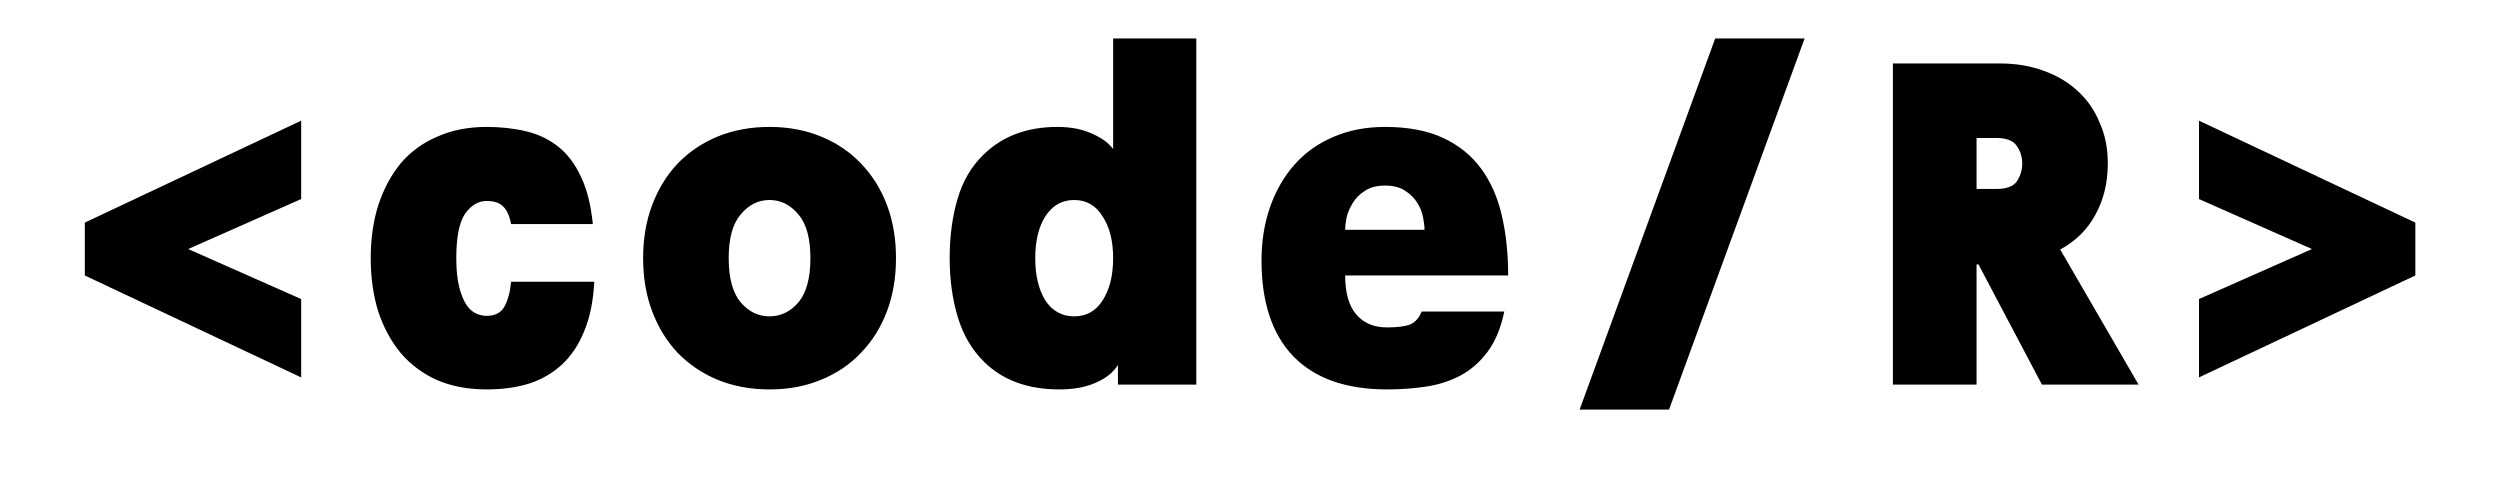 <svg width="130" height="25" viewBox="0 0 130 25" fill="none" xmlns="http://www.w3.org/2000/svg">
<path d="M4.411 14.325V11.575L15.661 6.275V10.35L9.786 12.95L15.661 15.55V19.625L4.411 14.325ZM30.902 14.65C30.852 15.65 30.677 16.508 30.377 17.225C30.094 17.925 29.711 18.5 29.227 18.95C28.744 19.4 28.169 19.733 27.502 19.95C26.852 20.15 26.119 20.25 25.302 20.25C24.352 20.25 23.502 20.092 22.752 19.775C22.002 19.442 21.369 18.975 20.852 18.375C20.352 17.775 19.961 17.058 19.677 16.225C19.411 15.375 19.277 14.442 19.277 13.425C19.277 12.408 19.411 11.483 19.677 10.65C19.961 9.8 20.352 9.075 20.852 8.475C21.369 7.875 22.002 7.417 22.752 7.1C23.502 6.767 24.352 6.6 25.302 6.6C26.036 6.6 26.719 6.675 27.352 6.825C27.986 6.975 28.544 7.242 29.027 7.625C29.511 8.008 29.902 8.525 30.202 9.175C30.519 9.825 30.727 10.65 30.827 11.65H26.577C26.494 11.217 26.352 10.908 26.152 10.725C25.969 10.542 25.686 10.45 25.302 10.45C24.869 10.45 24.494 10.675 24.177 11.125C23.877 11.575 23.727 12.342 23.727 13.425C23.727 14.025 23.777 14.525 23.877 14.925C23.977 15.308 24.102 15.617 24.252 15.85C24.402 16.067 24.569 16.217 24.752 16.3C24.936 16.383 25.119 16.425 25.302 16.425C25.736 16.425 26.044 16.267 26.227 15.95C26.411 15.617 26.527 15.183 26.577 14.65H30.902ZM42.142 13.425C42.142 12.392 41.933 11.633 41.517 11.15C41.1 10.65 40.6 10.4 40.017 10.4C39.433 10.4 38.933 10.65 38.517 11.15C38.1 11.633 37.892 12.392 37.892 13.425C37.892 14.458 38.1 15.225 38.517 15.725C38.933 16.208 39.433 16.45 40.017 16.45C40.6 16.45 41.1 16.208 41.517 15.725C41.933 15.225 42.142 14.458 42.142 13.425ZM46.592 13.425C46.592 14.442 46.433 15.367 46.117 16.2C45.8 17.033 45.35 17.75 44.767 18.35C44.2 18.95 43.508 19.417 42.692 19.75C41.892 20.083 41 20.25 40.017 20.25C39.033 20.25 38.133 20.083 37.317 19.75C36.517 19.417 35.825 18.95 35.242 18.35C34.675 17.75 34.233 17.033 33.917 16.2C33.6 15.367 33.442 14.442 33.442 13.425C33.442 12.408 33.6 11.483 33.917 10.65C34.233 9.817 34.675 9.1 35.242 8.5C35.825 7.9 36.517 7.433 37.317 7.1C38.133 6.767 39.033 6.6 40.017 6.6C41 6.6 41.892 6.767 42.692 7.1C43.508 7.433 44.2 7.9 44.767 8.5C45.35 9.1 45.8 9.817 46.117 10.65C46.433 11.483 46.592 12.408 46.592 13.425ZM57.883 13.425C57.883 12.525 57.7 11.8 57.333 11.25C56.983 10.683 56.491 10.4 55.858 10.4C55.224 10.4 54.724 10.683 54.358 11.25C54.008 11.8 53.833 12.525 53.833 13.425C53.833 14.325 54.008 15.058 54.358 15.625C54.724 16.175 55.224 16.45 55.858 16.45C56.491 16.45 56.983 16.175 57.333 15.625C57.7 15.058 57.883 14.325 57.883 13.425ZM58.133 20V18.975C57.9 19.358 57.516 19.667 56.983 19.9C56.466 20.133 55.833 20.25 55.083 20.25C53.45 20.25 52.15 19.775 51.183 18.825C50.55 18.208 50.091 17.433 49.808 16.5C49.525 15.567 49.383 14.542 49.383 13.425C49.383 12.308 49.516 11.292 49.783 10.375C50.05 9.442 50.499 8.667 51.133 8.05C52.116 7.083 53.4 6.6 54.983 6.6C55.683 6.6 56.283 6.717 56.783 6.95C57.283 7.167 57.65 7.433 57.883 7.75V2H62.208V20H58.133ZM74.074 11.95C74.074 11.767 74.049 11.55 73.999 11.3C73.949 11.033 73.849 10.783 73.699 10.55C73.549 10.3 73.341 10.092 73.074 9.925C72.807 9.742 72.457 9.65 72.024 9.65C71.591 9.65 71.241 9.742 70.974 9.925C70.707 10.092 70.499 10.3 70.349 10.55C70.199 10.783 70.091 11.033 70.024 11.3C69.974 11.55 69.949 11.767 69.949 11.95H74.074ZM69.949 14.325C69.949 15.225 70.141 15.9 70.524 16.35C70.907 16.8 71.441 17.025 72.124 17.025C72.657 17.025 73.057 16.975 73.324 16.875C73.591 16.758 73.791 16.533 73.924 16.2H78.224C78.041 17.067 77.749 17.767 77.349 18.3C76.966 18.817 76.499 19.225 75.949 19.525C75.416 19.808 74.824 20 74.174 20.1C73.524 20.2 72.841 20.25 72.124 20.25C69.991 20.25 68.366 19.675 67.249 18.525C66.149 17.375 65.599 15.717 65.599 13.55C65.599 12.533 65.749 11.6 66.049 10.75C66.349 9.9 66.774 9.167 67.324 8.55C67.874 7.933 68.541 7.458 69.324 7.125C70.124 6.775 71.024 6.6 72.024 6.6C73.224 6.6 74.232 6.792 75.049 7.175C75.866 7.558 76.524 8.092 77.024 8.775C77.524 9.458 77.882 10.275 78.099 11.225C78.316 12.158 78.424 13.192 78.424 14.325H69.949ZM86.79 21.3H82.14L89.19 2H93.84L86.79 21.3ZM105.156 8.5C105.156 8.167 105.065 7.867 104.881 7.6C104.698 7.317 104.34 7.175 103.806 7.175H102.781V9.825H103.806C104.34 9.825 104.698 9.692 104.881 9.425C105.065 9.142 105.156 8.833 105.156 8.5ZM106.181 20L102.881 13.75H102.781V20H98.431V3.3H104.006C104.823 3.3 105.573 3.425 106.256 3.675C106.956 3.925 107.548 4.275 108.031 4.725C108.531 5.175 108.915 5.725 109.181 6.375C109.465 7.008 109.606 7.717 109.606 8.5C109.606 9.5 109.39 10.392 108.956 11.175C108.54 11.942 107.931 12.542 107.131 12.975L111.206 20H106.181ZM114.348 19.625V15.55L120.223 12.95L114.348 10.35V6.275L125.598 11.575V14.325L114.348 19.625Z" fill="black"/>
</svg>
